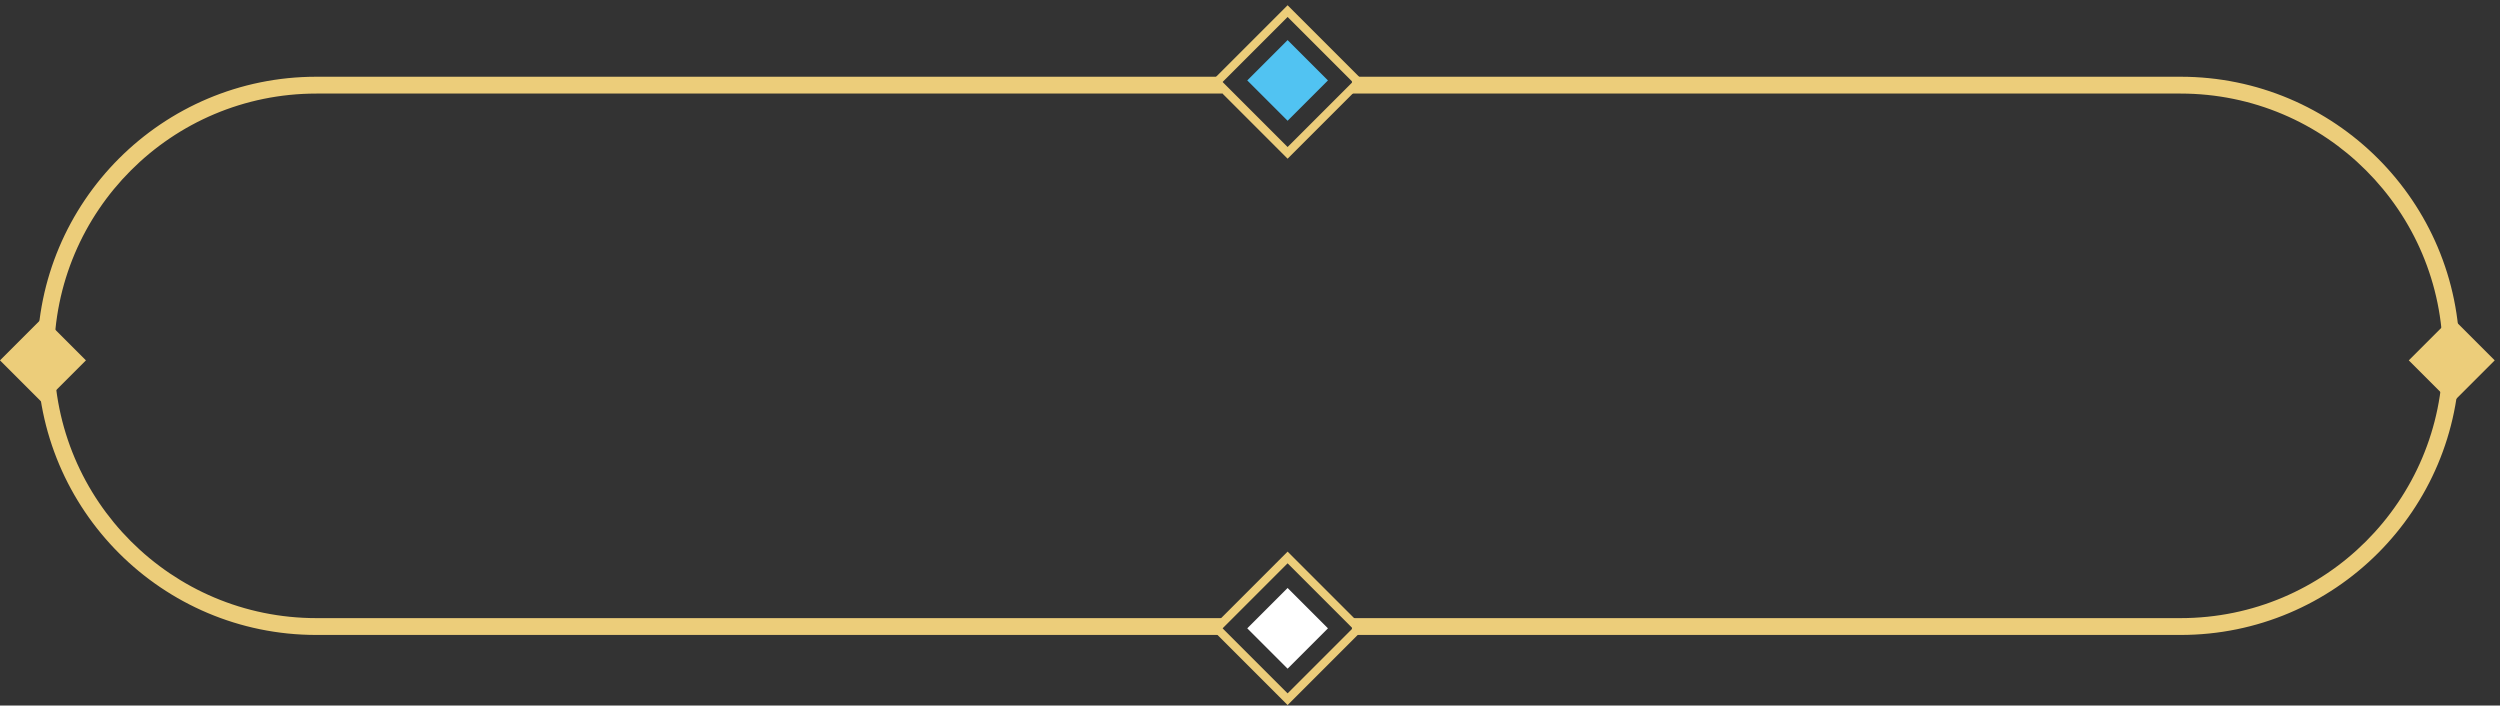 <svg width="450" height="127" viewBox="0 0 450 127" fill="none" xmlns="http://www.w3.org/2000/svg">
<rect x="0" y="0" width="450" height="127" fill="#333333" stroke="none"/>
<path fill-rule="evenodd" clip-rule="evenodd" d="M219.007 14.798L56.947 14.798C29.745 14.798 7.693 36.85 7.693 64.052C7.693 91.254 29.745 113.306 56.947 113.306L219.007 113.306V112.247L56.947 112.247C30.33 112.247 8.753 90.669 8.753 64.052C8.753 37.435 30.33 15.857 56.947 15.857L219.007 15.857V14.798ZM244.337 112.247L392.502 112.247C419.12 112.247 440.697 90.669 440.697 64.052C440.697 37.435 419.12 15.857 392.502 15.857L244.337 15.857V14.798L392.502 14.798C419.705 14.798 441.756 36.85 441.756 64.052C441.756 91.254 419.705 113.306 392.502 113.306L244.337 113.306V112.247Z" fill="#ECCD7A"/>
<path d="M56.947 14.798L56.947 13.813H56.947V14.798ZM219.007 14.798H219.992V13.813L219.007 13.813L219.007 14.798ZM56.947 113.306L56.947 112.321H56.947V113.306ZM219.007 113.306L219.007 114.291L219.992 114.291V113.306H219.007ZM219.007 112.247H219.992V111.262L219.007 111.262L219.007 112.247ZM56.947 112.247L56.947 111.262H56.947V112.247ZM56.947 15.857L56.947 14.872H56.947V15.857ZM219.007 15.857L219.007 16.842L219.992 16.842V15.857H219.007ZM244.337 112.247L244.337 111.262L243.352 111.262V112.247H244.337ZM392.502 112.247L392.502 113.232H392.502V112.247ZM392.502 15.857L392.502 16.842H392.502V15.857ZM244.337 15.857H243.352V16.842L244.337 16.842L244.337 15.857ZM244.337 14.798L244.337 13.813L243.352 13.813V14.798H244.337ZM392.502 14.798L392.502 15.783H392.502V14.798ZM392.502 113.306L392.502 114.291H392.502V113.306ZM244.337 113.306H243.352V114.291L244.337 114.291L244.337 113.306ZM56.947 15.783L219.007 15.783L219.007 13.813L56.947 13.813L56.947 15.783ZM8.678 64.052C8.678 37.394 30.289 15.783 56.947 15.783V13.813C29.201 13.813 6.708 36.306 6.708 64.052H8.678ZM56.947 112.321C30.289 112.321 8.678 90.71 8.678 64.052H6.708C6.708 91.798 29.201 114.291 56.947 114.291V112.321ZM219.007 112.321L56.947 112.321L56.947 114.291L219.007 114.291L219.007 112.321ZM219.992 113.306V112.247H218.022V113.306H219.992ZM56.947 113.232L219.007 113.232L219.007 111.262L56.947 111.262L56.947 113.232ZM7.768 64.052C7.768 91.213 29.786 113.232 56.947 113.232V111.262C30.874 111.262 9.738 90.125 9.738 64.052H7.768ZM56.947 14.872C29.786 14.872 7.768 36.891 7.768 64.052H9.738C9.738 37.979 30.874 16.842 56.947 16.842V14.872ZM219.007 14.872L56.947 14.872L56.947 16.842L219.007 16.842L219.007 14.872ZM219.992 15.857V14.798H218.022V15.857H219.992ZM244.337 113.232L392.502 113.232L392.502 111.262L244.337 111.262L244.337 113.232ZM392.502 113.232C419.664 113.232 441.682 91.213 441.682 64.052H439.712C439.712 90.125 418.576 111.262 392.502 111.262V113.232ZM441.682 64.052C441.682 36.891 419.664 14.872 392.502 14.872V16.842C418.576 16.842 439.712 37.979 439.712 64.052H441.682ZM392.502 14.872L244.337 14.872L244.337 16.842L392.502 16.842L392.502 14.872ZM243.352 14.798V15.857H245.322V14.798H243.352ZM244.337 15.783L392.502 15.783L392.502 13.813L244.337 13.813L244.337 15.783ZM392.502 15.783C419.161 15.783 440.771 37.394 440.771 64.052H442.742C442.742 36.306 420.249 13.813 392.502 13.813V15.783ZM440.771 64.052C440.771 90.71 419.161 112.321 392.502 112.321V114.291C420.249 114.291 442.742 91.798 442.742 64.052H440.771ZM392.502 112.321L244.337 112.321L244.337 114.291L392.502 114.291L392.502 112.321ZM243.352 112.247V113.306H245.322V112.247H243.352Z" fill="#ECCD7A"/>
<rect x="7.734" y="57.132" width="10.938" height="10.938" transform="rotate(45 7.734 57.132)" fill="#ECCD7A"/>
<rect x="441.314" y="57.132" width="10.938" height="10.938" transform="rotate(45 441.314 57.132)" fill="#ECCD7A"/>
<rect width="18.045" height="18.045" transform="matrix(-0.707 0.707 0.707 0.707 231.768 2)" stroke="#ECCD7A" stroke-width="1.49"/>
<rect width="18.045" height="18.045" transform="matrix(-0.707 0.707 0.707 0.707 231.768 100.343)" stroke="#ECCD7A" stroke-width="1.49"/>
<rect width="10.27" height="10.27" transform="matrix(-0.707 0.707 0.707 0.707 231.768 105.84)" fill="white"/>
<rect width="10.27" height="10.27" transform="matrix(-0.707 0.707 0.707 0.707 231.768 7.215)" fill="#51C3F2"/>
</svg>
